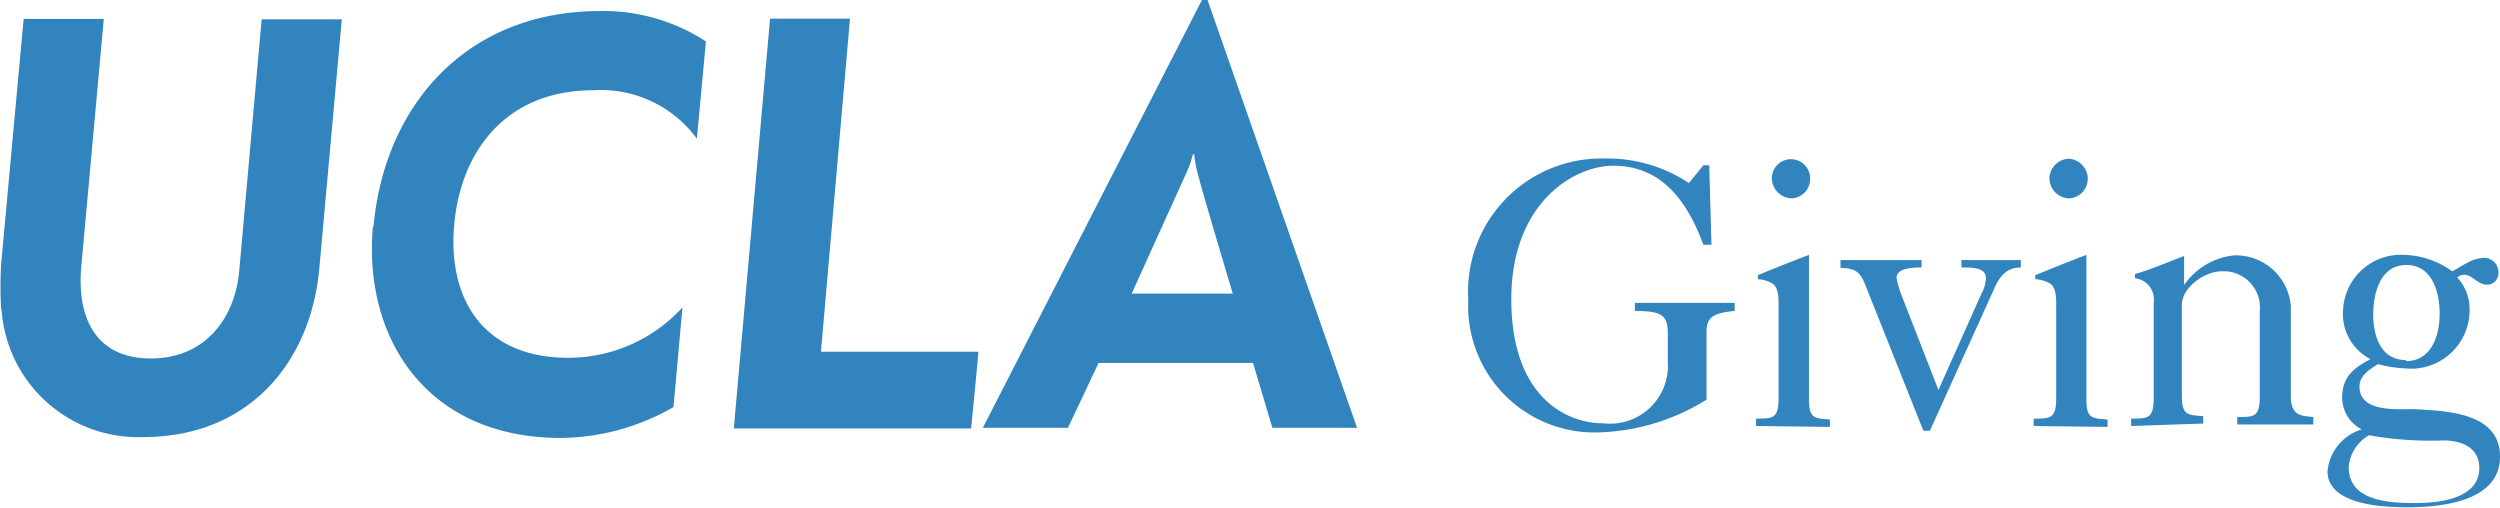 <svg id="Layer_1" data-name="Layer 1" xmlns="http://www.w3.org/2000/svg" viewBox="0 0 111.03 22.58"><defs><style>.cls-1{fill:#3284bf;}</style></defs><title>Giving_logo_blue_FINAL</title><path class="cls-1" d="M164.36,107.53H164c-.68-1.84-1.79-3.51-4-3.51-1.74,0-4.53,1.64-4.53,5.93s2.39,5.51,4.09,5.51a2.57,2.57,0,0,0,2.86-2.73v-1.26c0-.8-.25-1-1.46-1v-.36h4.43v.36c-1,.09-1.25.31-1.25.94v3a9.57,9.57,0,0,1-4.7,1.45,5.61,5.61,0,0,1-5.88-5.87,5.92,5.92,0,0,1,6-6.29,6.56,6.56,0,0,1,3.8,1.09L164,104h.26Z" transform="translate(-88.35 -96.66)"/><path class="cls-1" d="M166.34,115.58v-.33c.77,0,1,0,1-.93v-4.09c0-.36,0-.84-.31-1a1.47,1.47,0,0,0-.61-.17v-.18c.73-.3,1.5-.61,2.27-.9v6.38c0,.88.22.88.93.93v.33Zm2.4-11a.86.86,0,0,1-.81.89.91.91,0,0,1-.89-.89.85.85,0,1,1,1.7,0Z" transform="translate(-88.35 -96.66)"/><path class="cls-1" d="M170.09,108.21h3.6v.33c-.31,0-1.11,0-1.11.46a4.09,4.09,0,0,0,.22.77l1.64,4.21,1.92-4.3a1.51,1.51,0,0,0,.19-.68c0-.5-.77-.46-1.09-.46v-.33h2.64v.33c-.64,0-.95.39-1.21,1l-2.83,6.25h-.29l-2.48-6.23c-.26-.65-.35-1-1.2-1Z" transform="translate(-88.35 -96.66)"/><path class="cls-1" d="M178.67,115.58v-.33c.76,0,1,0,1-.93v-4.09c0-.36,0-.84-.31-1a1.51,1.51,0,0,0-.62-.17v-.18c.74-.3,1.5-.61,2.27-.9v6.38c0,.88.22.88.94.93v.33Zm2.4-11a.87.87,0,0,1-.82.89.9.9,0,0,1-.88-.89.89.89,0,0,1,.88-.87A.9.9,0,0,1,181.07,104.53Z" transform="translate(-88.35 -96.66)"/><path class="cls-1" d="M183,115.58v-.33c.76,0,1,0,1-.93v-4.23a.94.94,0,0,0-.83-1.07v-.19c.77-.22,1.45-.53,2.18-.8v1.29A3.07,3.07,0,0,1,187.6,108a2.45,2.45,0,0,1,2.49,2.25v4c0,.88.46.88,1,.93v.33h-3.38v-.33c.77,0,1,0,1-.93v-3.75a1.61,1.61,0,0,0-1.7-1.79c-.74,0-1.76.71-1.76,1.5v4c0,.88.22.88.95.93v.33Z" transform="translate(-88.35 -96.66)"/><path class="cls-1" d="M197.26,108.71c.19-.1.43-.26.67-.38a1.71,1.71,0,0,1,.71-.22.64.64,0,0,1,.67.67.5.5,0,0,1-.53.52c-.48,0-.77-.71-1.3-.32a2.09,2.09,0,0,1,.55,1.47,2.6,2.6,0,0,1-2.88,2.57,5.46,5.46,0,0,1-1.19-.19c-.4.26-.82.51-.82,1,0,1.14,1.62,1,2.38,1,1.42.08,3.86.12,3.86,2.11s-2.58,2.25-4.13,2.25c-1.05,0-3.53-.1-3.53-1.6a2.15,2.15,0,0,1,1.52-1.86,1.59,1.59,0,0,1-.87-1.41c0-.92.51-1.32,1.26-1.71a2.25,2.25,0,0,1-1.22-2.18,2.57,2.57,0,0,1,2.71-2.45A3.8,3.8,0,0,1,197.26,108.71ZM195.63,119c1,0,2.83-.17,2.83-1.55,0-.9-.75-1.21-1.54-1.23a15.79,15.79,0,0,1-3.36-.23,1.8,1.8,0,0,0-.9,1.41C192.66,118.93,194.47,119,195.63,119Zm-.43-6.3c1.14,0,1.5-1.15,1.5-2.1s-.32-2.17-1.48-2.17-1.47,1.25-1.47,2.2S194.08,112.65,195.2,112.65Z" transform="translate(-88.35 -96.66)"/><path class="cls-1" d="M88.4,110.39a17.57,17.57,0,0,1,0-2l1-10.89h3.56l-1,11c-.21,2.38.72,4.08,3.09,4.08s3.71-1.73,3.92-3.84l1-11.22h3.56l-1,11.08c-.4,4.27-3.23,7.47-7.8,7.47a6.08,6.08,0,0,1-6.31-5.65" transform="translate(-88.35 -96.66)"/><path class="cls-1" d="M104.94,106.71c.47-5.23,4-9.56,10.08-9.56a8.32,8.32,0,0,1,4.68,1.35l-.4,4.32a5.28,5.28,0,0,0-4.62-2.15c-3.79,0-5.87,2.63-6.16,6s1.38,5.88,5.06,5.88a6.85,6.85,0,0,0,5.08-2.24l-.4,4.43a10.21,10.21,0,0,1-5,1.37c-6,0-8.78-4.48-8.35-9.37" transform="translate(-88.35 -96.66)"/><path class="cls-1" d="M122.55,97.49h3.55l-1.29,14.79h5.09c.36,0,1.57,0,1.9,0,0,.18-.32,3.41-.32,3.41H120.94Z" transform="translate(-88.35 -96.66)"/><path class="cls-1" d="M141.07,104.27a4.58,4.58,0,0,0,.26-.76h.06a4.76,4.76,0,0,0,.13.77c.2.82,1.58,5.42,1.58,5.42h-4.49l2.46-5.43m.91-7.61h-.25l-9.73,19h3.78l1.36-2.88H144l.86,2.88h3.76Z" transform="translate(-88.35 -96.66)"/></svg>